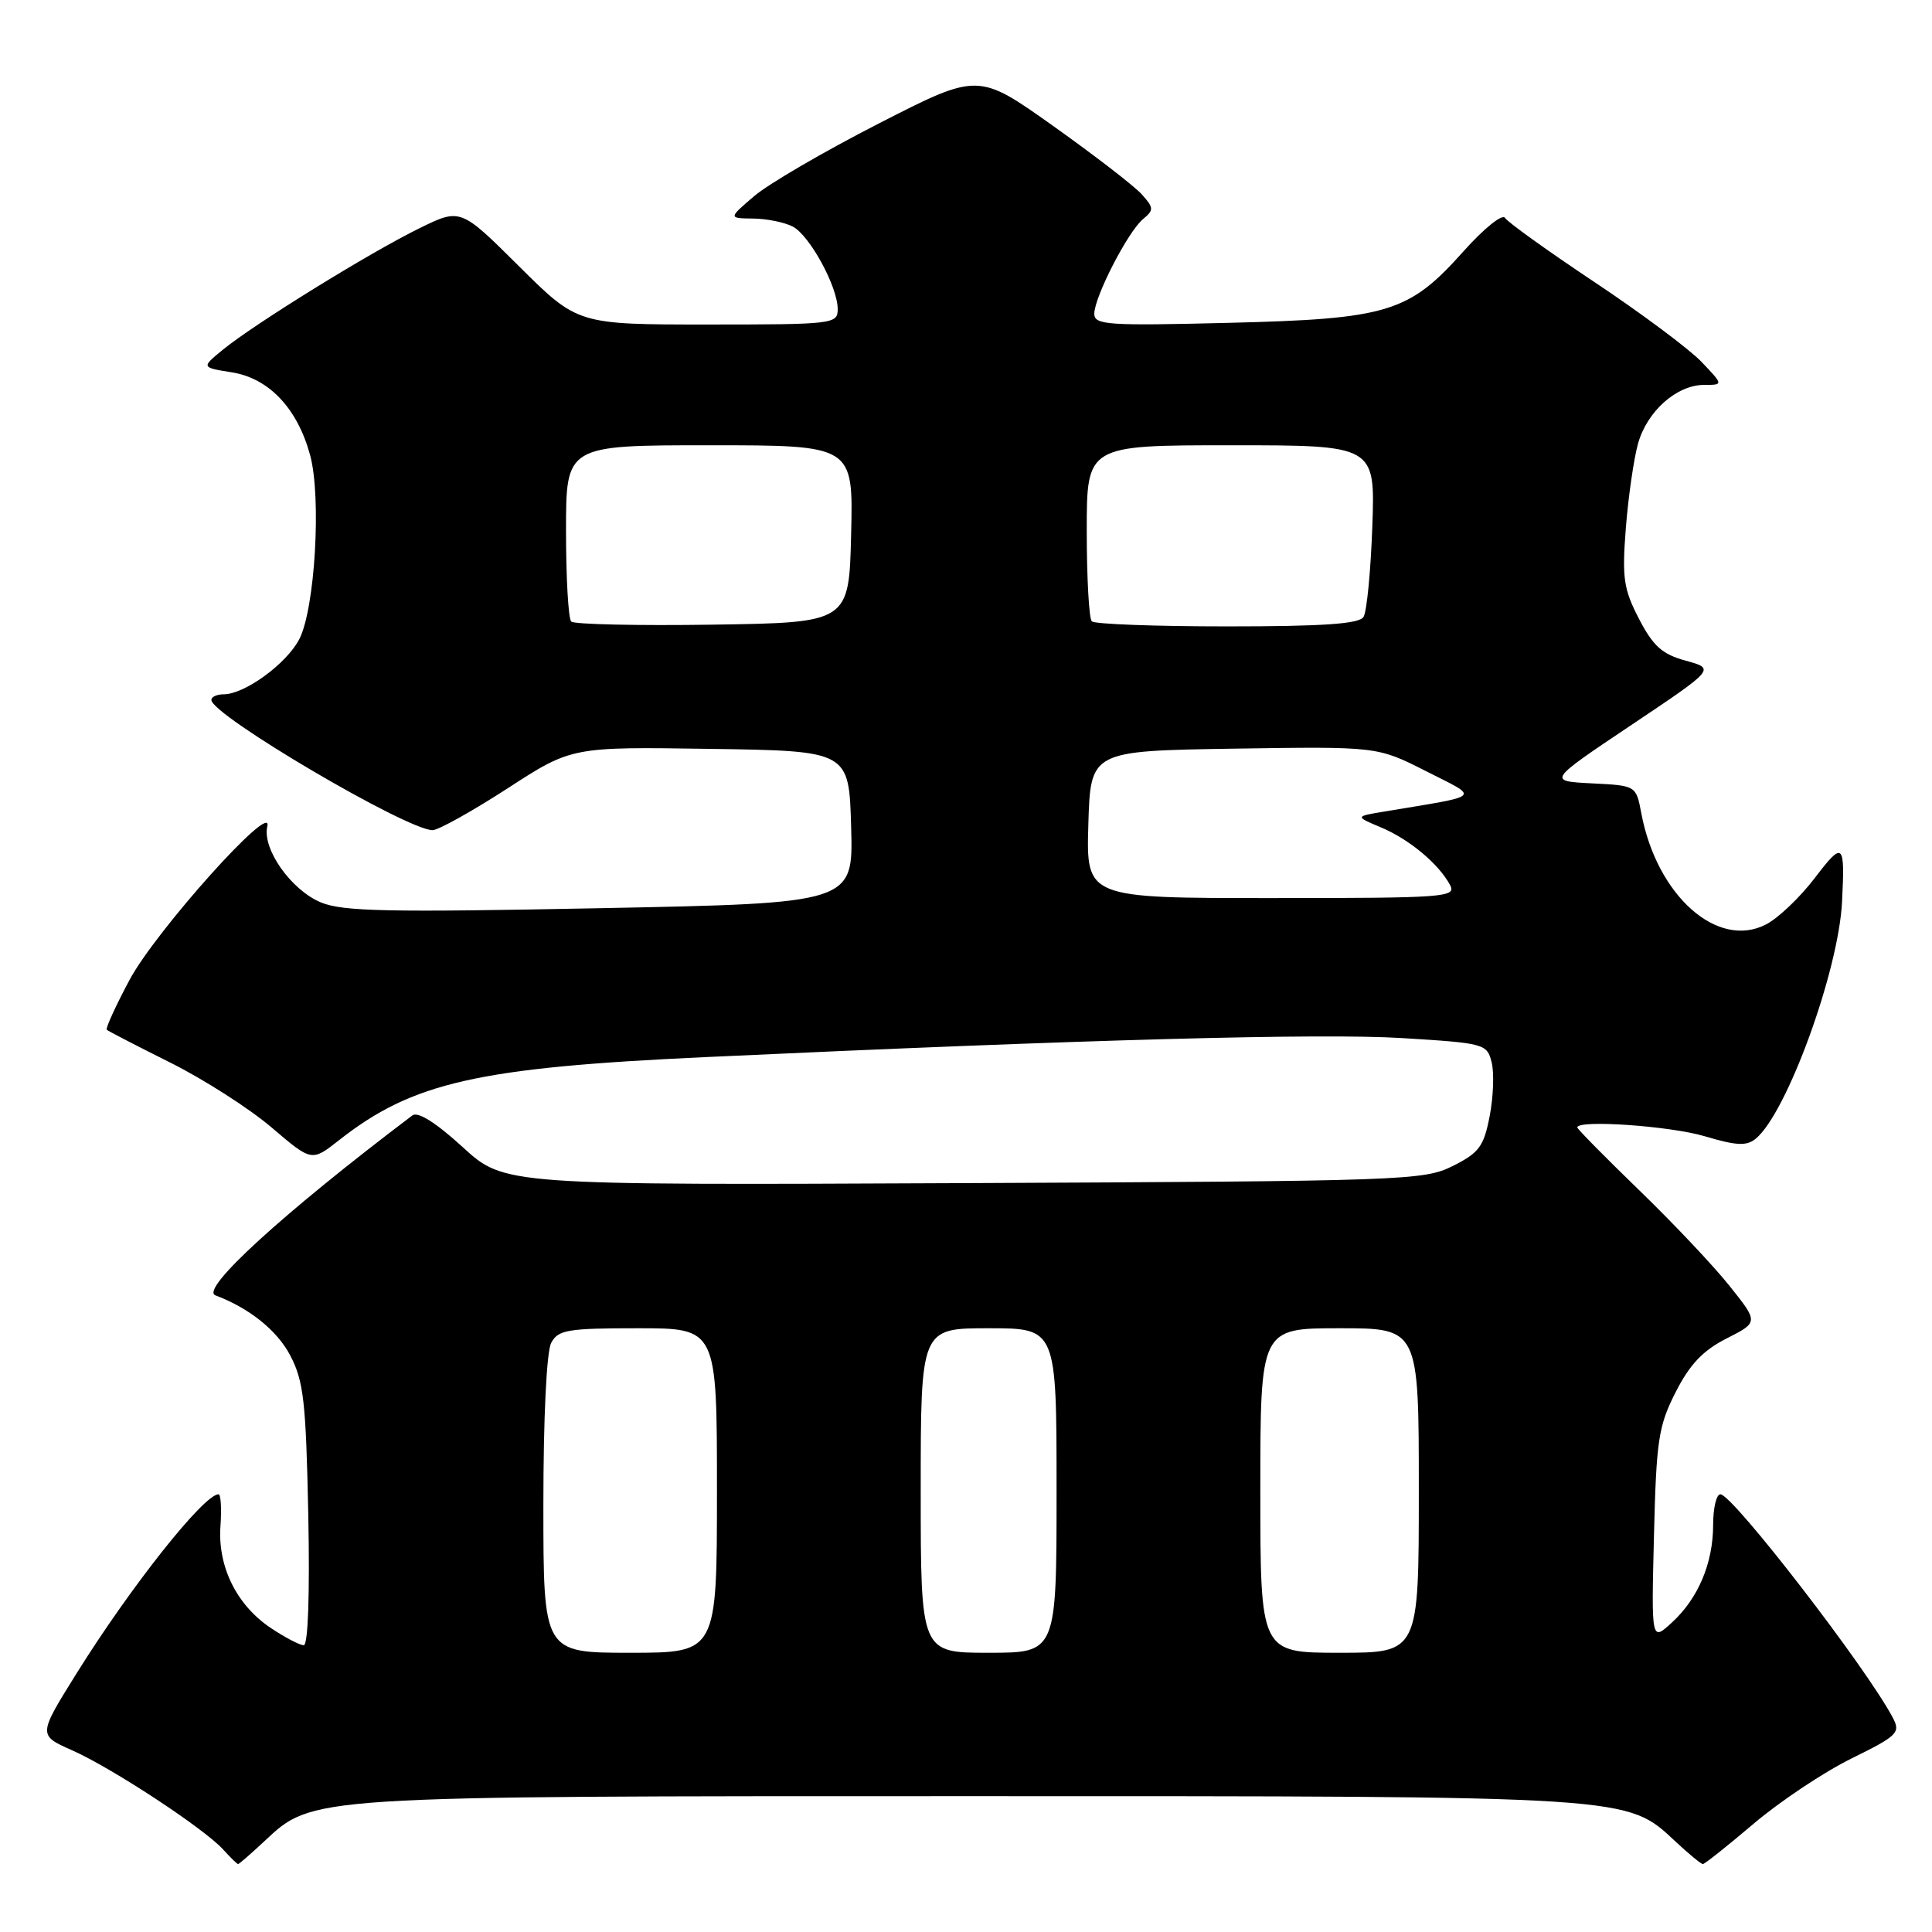 <?xml version="1.0" encoding="UTF-8" standalone="no"?>
<!DOCTYPE svg PUBLIC "-//W3C//DTD SVG 1.1//EN" "http://www.w3.org/Graphics/SVG/1.1/DTD/svg11.dtd" >
<svg xmlns="http://www.w3.org/2000/svg" xmlns:xlink="http://www.w3.org/1999/xlink" version="1.1" viewBox="0 0 256 256">
 <g >
 <path fill="currentColor"
d=" M 34.99 244.01 C 41.50 237.93 40.43 238.00 128.50 238.00 C 216.57 238.00 215.50 237.93 222.01 244.01 C 223.77 245.65 225.40 247.00 225.64 247.00 C 225.87 247.00 228.91 244.59 232.39 241.63 C 235.87 238.68 241.69 234.80 245.33 233.01 C 251.44 230.00 251.85 229.59 250.82 227.63 C 247.36 221.04 229.58 198.00 227.96 198.00 C 227.43 198.00 227.00 199.81 227.00 202.03 C 227.00 207.12 225.03 211.79 221.53 215.00 C 218.81 217.50 218.81 217.50 219.16 203.47 C 219.47 190.83 219.75 188.95 222.03 184.47 C 223.90 180.79 225.65 178.94 228.79 177.35 C 233.02 175.20 233.02 175.20 229.14 170.35 C 227.01 167.68 221.60 161.96 217.13 157.64 C 212.66 153.31 209.00 149.60 209.00 149.39 C 209.00 148.34 221.28 149.19 225.89 150.56 C 230.12 151.82 231.44 151.88 232.66 150.87 C 236.78 147.45 243.62 128.66 244.08 119.50 C 244.48 111.60 244.24 111.40 240.46 116.35 C 238.51 118.91 235.61 121.67 234.01 122.49 C 227.56 125.83 219.53 118.66 217.48 107.75 C 216.79 104.09 216.79 104.09 210.93 103.80 C 205.06 103.50 205.06 103.50 216.17 96.06 C 227.28 88.62 227.28 88.62 223.39 87.55 C 220.24 86.69 219.06 85.63 217.17 81.99 C 215.13 78.05 214.92 76.58 215.43 70.00 C 215.75 65.88 216.48 60.83 217.04 58.80 C 218.24 54.49 222.17 51.00 225.82 51.00 C 228.37 51.00 228.37 51.00 225.44 47.93 C 223.82 46.24 217.45 41.49 211.28 37.38 C 205.11 33.27 199.77 29.44 199.42 28.87 C 199.07 28.30 196.61 30.29 193.92 33.30 C 186.68 41.42 183.93 42.26 162.75 42.78 C 146.77 43.18 145.00 43.06 145.00 41.58 C 145.00 39.36 149.45 30.70 151.45 29.04 C 152.91 27.83 152.90 27.54 151.28 25.74 C 150.30 24.65 145.02 20.58 139.55 16.69 C 129.61 9.63 129.61 9.63 116.49 16.34 C 109.27 20.03 101.82 24.37 99.93 25.99 C 96.50 28.92 96.50 28.92 99.82 28.96 C 101.64 28.98 104.00 29.47 105.06 30.03 C 107.32 31.24 111.00 38.01 111.00 40.96 C 111.00 42.93 110.45 43.00 93.77 43.00 C 76.54 43.00 76.54 43.00 68.78 35.29 C 61.02 27.57 61.02 27.57 55.55 30.26 C 49.05 33.44 33.72 42.92 29.58 46.30 C 26.65 48.69 26.65 48.69 30.74 49.34 C 35.64 50.13 39.41 54.11 41.09 60.30 C 42.61 65.89 41.74 80.66 39.66 84.69 C 37.97 87.95 32.42 92.00 29.63 92.00 C 28.73 92.00 28.00 92.34 28.01 92.75 C 28.03 94.76 53.92 110.00 57.32 110.00 C 58.08 110.00 62.54 107.51 67.23 104.48 C 75.75 98.95 75.75 98.95 94.13 99.23 C 112.50 99.50 112.50 99.50 112.78 109.59 C 113.07 119.68 113.07 119.68 79.52 120.34 C 51.41 120.90 45.41 120.78 42.51 119.57 C 38.56 117.92 34.72 112.47 35.42 109.50 C 36.25 105.94 20.62 123.36 17.15 129.87 C 15.31 133.32 13.96 136.28 14.15 136.45 C 14.34 136.63 18.14 138.59 22.58 140.81 C 27.03 143.03 33.06 146.90 35.98 149.39 C 41.30 153.93 41.30 153.93 44.90 151.10 C 54.66 143.42 63.28 141.46 93.50 140.07 C 143.69 137.74 175.03 136.89 185.76 137.55 C 196.71 138.22 197.04 138.31 197.65 140.76 C 198.00 142.14 197.88 145.35 197.39 147.89 C 196.61 151.92 195.99 152.75 192.50 154.50 C 188.65 156.42 186.21 156.51 127.66 156.77 C 66.83 157.05 66.83 157.05 61.30 151.99 C 57.74 148.74 55.37 147.25 54.64 147.80 C 37.50 160.76 26.45 170.85 28.54 171.64 C 33.03 173.32 36.71 176.28 38.45 179.59 C 40.24 183.00 40.54 185.72 40.85 200.75 C 41.06 211.24 40.82 218.00 40.25 218.00 C 39.72 218.00 37.77 216.98 35.90 215.73 C 31.36 212.70 28.84 207.60 29.21 202.25 C 29.38 199.91 29.26 198.00 28.96 198.00 C 27.02 198.00 17.32 210.23 10.16 221.71 C 5.04 229.92 5.04 229.92 9.55 231.92 C 14.81 234.25 27.04 242.28 29.57 245.07 C 30.53 246.13 31.42 247.00 31.55 247.00 C 31.68 247.00 33.23 245.65 34.99 244.01 Z  M 72.00 199.43 C 72.00 187.86 72.42 179.08 73.04 177.93 C 73.96 176.21 75.21 176.00 84.54 176.00 C 95.00 176.00 95.00 176.00 95.00 197.50 C 95.00 219.00 95.00 219.00 83.50 219.00 C 72.00 219.00 72.00 219.00 72.00 199.43 Z  M 122.00 197.50 C 122.00 176.00 122.00 176.00 131.00 176.00 C 140.00 176.00 140.00 176.00 140.00 197.50 C 140.00 219.00 140.00 219.00 131.00 219.00 C 122.00 219.00 122.00 219.00 122.00 197.50 Z  M 167.00 197.50 C 167.00 176.00 167.00 176.00 177.50 176.00 C 188.00 176.00 188.00 176.00 188.00 197.50 C 188.00 219.00 188.00 219.00 177.50 219.00 C 167.00 219.00 167.00 219.00 167.00 197.50 Z  M 144.21 109.25 C 144.50 99.50 144.50 99.50 163.50 99.20 C 182.50 98.91 182.50 98.91 188.95 102.18 C 196.13 105.83 196.64 105.33 183.51 107.52 C 179.52 108.18 179.52 108.18 183.00 109.64 C 186.75 111.22 190.61 114.44 192.13 117.25 C 193.01 118.89 191.59 119.00 168.50 119.00 C 143.93 119.00 143.93 119.00 144.21 109.25 Z  M 75.69 82.36 C 75.31 81.98 75.00 76.57 75.00 70.33 C 75.00 59.00 75.00 59.00 94.03 59.00 C 113.06 59.00 113.06 59.00 112.78 70.75 C 112.50 82.50 112.50 82.50 94.44 82.77 C 84.50 82.92 76.07 82.73 75.69 82.36 Z  M 144.67 82.33 C 144.30 81.97 144.00 76.57 144.00 70.33 C 144.00 59.00 144.00 59.00 163.11 59.00 C 182.22 59.00 182.22 59.00 181.84 69.75 C 181.63 75.66 181.11 81.06 180.67 81.75 C 180.09 82.67 175.34 83.00 162.61 83.00 C 153.11 83.00 145.03 82.70 144.67 82.33 Z "/>
</g>
</svg>